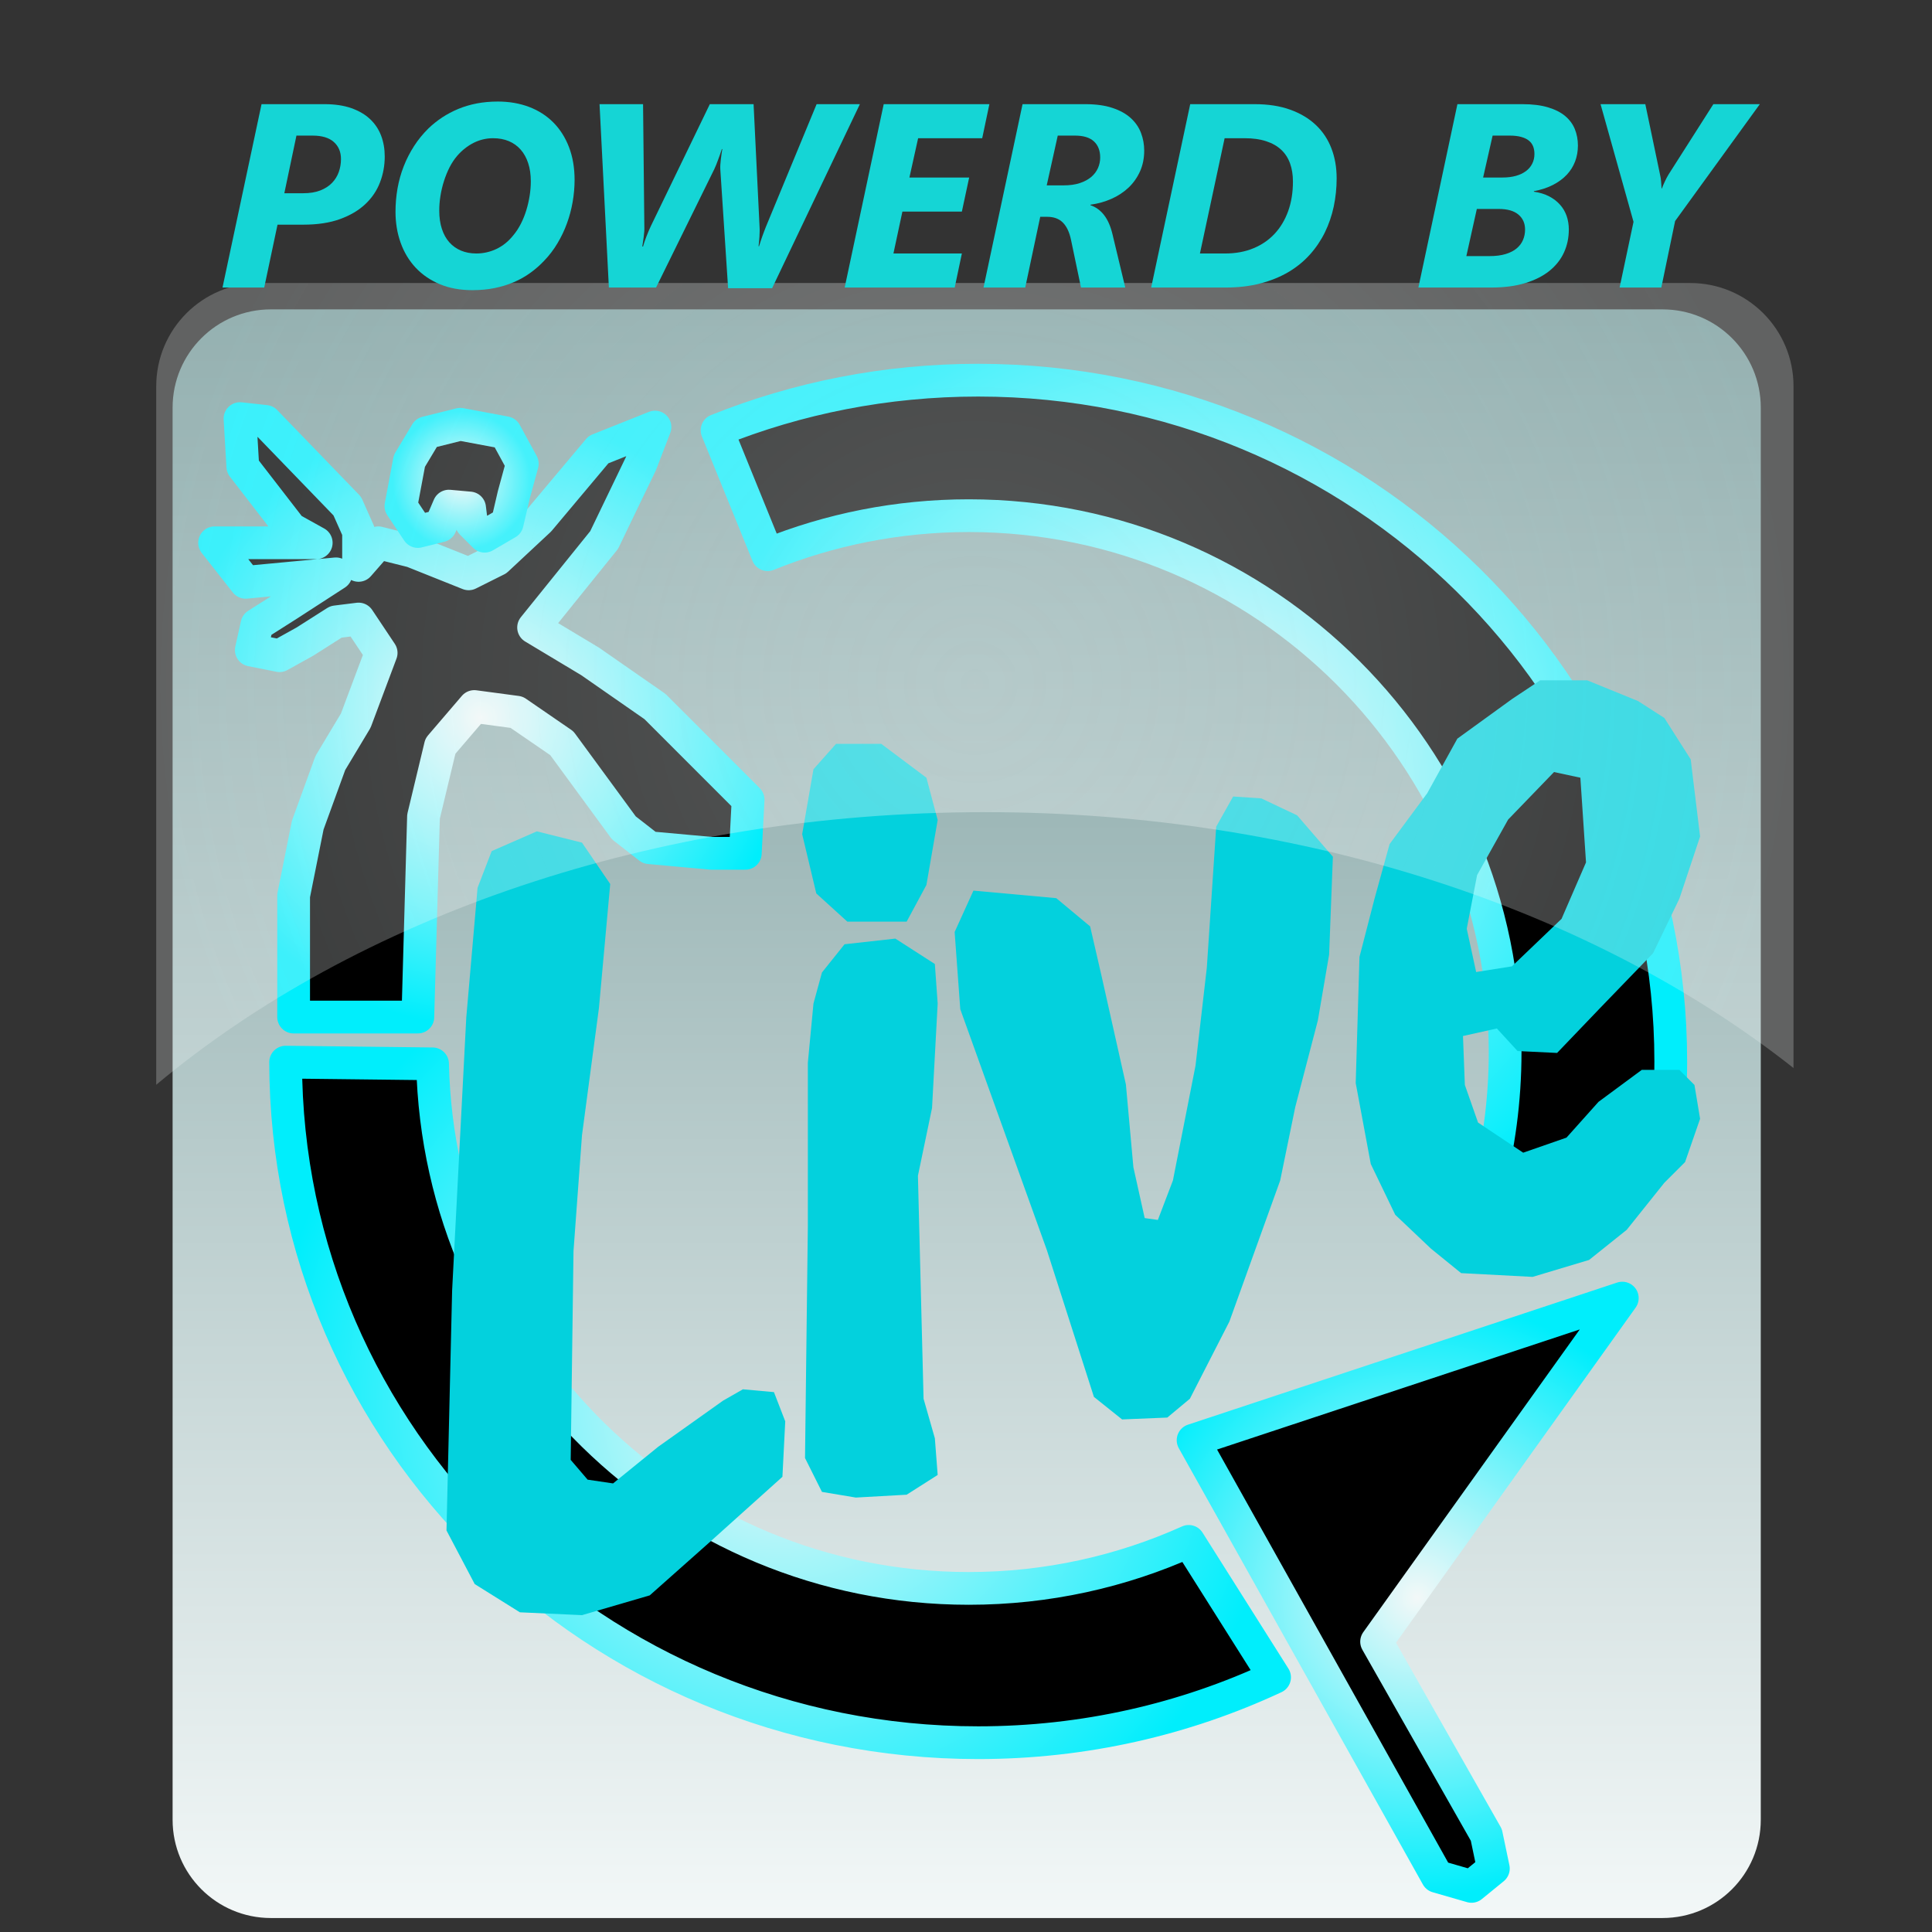 ﻿<?xml version="1.0" encoding="utf-8"?>
<!DOCTYPE svg PUBLIC "-//W3C//DTD SVG 1.1//EN" "http://www.w3.org/Graphics/SVG/1.1/DTD/svg11.dtd">
<svg xmlns="http://www.w3.org/2000/svg" xmlns:xlink="http://www.w3.org/1999/xlink" version="1.1" baseProfile="full" width="59" height="59" viewBox="0 0 59.00 59.00" enable-background="new 0 0 59.00 59.00" xml:space="preserve">
	<rect x="0" y="0" width="59.00" height="59.00" fill="#333333" stroke="none"/>
	<linearGradient id="SVGID_Fill1_" gradientUnits="objectBoundingBox" x1="0.5" y1="0.997" x2="1.495" y2="0.997" gradientTransform="rotate(-90 0.5 0.997)">
		<stop offset="0" stop-color="#F3F8F8" stop-opacity="1"/>
		<stop offset="1" stop-color="#769A9A" stop-opacity="1"/>
	</linearGradient>
	<path fill="url(#SVGID_Fill1_)" stroke-width="0.2" stroke-linejoin="round" d="M 8.271,9.448L 50.771,9.448C 52.428,9.448 53.771,10.791 53.771,12.448L 53.771,55.573C 53.771,57.23 52.428,58.573 50.771,58.573L 8.271,58.573C 6.614,58.573 5.271,57.23 5.271,55.573L 5.271,12.448C 5.271,10.791 6.614,9.448 8.271,9.448 Z "/>
	<radialGradient id="SVGID_Stroke1_" cx="23.823" cy="42.828" r="15.531" gradientUnits="userSpaceOnUse">
		<stop offset="0" stop-color="#F3F8F8" stop-opacity="1"/>
		<stop offset="1" stop-color="#00EEFC" stop-opacity="1"/>
	</radialGradient>
	<path fill="#000000" fill-opacity="1" stroke-linejoin="round" stroke="url(#SVGID_Stroke1_)" d="M 29.585,48.507C 20.659,48.507 13.401,41.367 13.21,32.488L 8.723,32.436C 8.735,43.916 18.199,53.219 29.872,53.219C 33.111,53.219 36.18,52.503 38.923,51.223L 36.301,47.071C 34.252,47.993 31.978,48.507 29.585,48.507 Z "/>
	<radialGradient id="SVGID_Stroke2_" cx="36.46" cy="23.985" r="14.993" gradientUnits="userSpaceOnUse">
		<stop offset="0" stop-color="#F3F8F8" stop-opacity="1"/>
		<stop offset="1" stop-color="#00EEFC" stop-opacity="1"/>
	</radialGradient>
	<path fill="#000000" fill-opacity="1" stroke-linejoin="round" stroke="url(#SVGID_Stroke2_)" d="M 45.412,36.359L 50.89,34.751C 50.977,33.984 51.022,33.205 51.022,32.415C 51.022,20.925 41.553,11.61 29.872,11.61C 27.051,11.61 24.359,12.153 21.898,13.14L 23.442,16.939C 25.339,16.171 27.412,15.748 29.585,15.748C 38.631,15.748 45.964,23.081 45.964,32.127C 45.964,33.591 45.772,35.009 45.412,36.359 Z "/>
	<path fill="#03D1DD" fill-opacity="1" stroke-width="0.2" stroke-linejoin="round" d="M 14.584,27.112L 14.239,31.077L 13.807,39.41L 13.635,46.737L 14.497,48.375L 15.876,49.237L 17.773,49.324L 19.842,48.72L 21.653,47.112L 23.894,45.099L 23.98,43.405L 23.635,42.513L 22.687,42.427L 22.083,42.772L 20.101,44.181L 18.722,45.301L 17.945,45.186L 17.428,44.582L 17.514,38.203L 17.773,34.668L 18.29,30.789L 18.635,26.996L 17.773,25.733L 16.394,25.388L 15.015,25.991L 14.584,27.112 Z "/>
	<path fill="#03D1DD" fill-opacity="1" stroke-width="0.2" stroke-linejoin="round" d="M 25.791,28.836L 25.101,29.698L 24.842,30.646L 24.67,32.457L 24.67,37.457L 24.584,44.526L 25.101,45.56L 26.135,45.733L 27.687,45.646L 28.635,45.043L 28.549,43.922L 28.204,42.715L 28.032,35.905L 28.463,33.836L 28.635,30.646L 28.549,29.439L 27.342,28.663L 25.791,28.836 Z "/>
	<path fill="#03D1DD" fill-opacity="1" stroke-width="0.2" stroke-linejoin="round" d="M 25.532,22.715L 24.842,23.491L 24.497,25.474L 24.928,27.284L 25.877,28.146L 27.687,28.146L 28.291,27.026L 28.635,25.043L 28.291,23.75L 26.911,22.715L 25.532,22.715 Z "/>
	<path fill="#03D1DD" fill-opacity="1" stroke-width="0.2" stroke-linejoin="round" d="M 29.727,27.198L 29.153,28.462L 29.325,30.819L 31.969,38.175L 33.406,42.658L 34.267,43.347L 35.647,43.29L 36.337,42.715L 37.543,40.359L 39.095,36.049L 39.555,33.807L 40.245,31.163L 40.589,29.152L 40.704,26.163L 39.612,24.899L 38.52,24.382L 37.658,24.324L 37.141,25.244L 36.854,29.554L 36.509,32.543L 35.819,36.049L 35.359,37.255L 34.957,37.198L 34.612,35.646L 34.383,33.117L 33.635,29.784L 33.291,28.29L 32.256,27.428L 29.727,27.198 Z "/>
	<path fill="#03D1DD" fill-opacity="1" stroke-width="0.2" stroke-linejoin="round" d="M 47.033,20.776L 46.171,21.35L 44.505,22.557L 43.585,24.224L 42.436,25.776L 41.976,27.442L 41.516,29.224L 41.401,33.074L 41.861,35.546L 42.608,37.097L 43.7,38.132L 44.62,38.879L 46.803,38.994L 48.528,38.477L 49.677,37.557L 50.826,36.12L 51.459,35.488L 51.918,34.166L 51.746,33.132L 51.286,32.672L 50.137,32.672L 48.815,33.649L 47.838,34.741L 46.516,35.201L 45.137,34.281L 44.734,33.132L 44.677,31.638L 45.712,31.408L 46.344,32.097L 47.551,32.155L 48.872,30.776L 50.482,29.109L 51.286,27.442L 51.918,25.546L 51.631,23.189L 50.826,21.925L 50.022,21.408L 48.47,20.776L 47.033,20.776 Z M 46.171,29.511L 45.079,29.684L 44.792,28.362L 45.108,26.724L 46.056,25.028L 47.457,23.577L 48.262,23.75L 48.434,26.336L 47.687,28.06L 46.171,29.511 Z "/>
	<radialGradient id="SVGID_Stroke3_" cx="43.278" cy="48.789" r="9.141" gradientUnits="userSpaceOnUse" gradientTransform="rotate(-3.191 43.278 48.789)">
		<stop offset="0" stop-color="#F3F8F8" stop-opacity="1"/>
		<stop offset="1" stop-color="#00EEFC" stop-opacity="1"/>
	</radialGradient>
	<path fill="#000000" fill-opacity="1" stroke-linejoin="round" stroke="url(#SVGID_Stroke3_)" d="M 36.435,43.982L 43.889,57.305L 44.937,57.607L 45.605,57.062L 45.39,56.035L 42.039,50.134L 49.542,39.642L 36.435,43.982 Z "/>
	<radialGradient id="SVGID_Stroke4_" cx="14.7" cy="21.921" r="9.397" gradientUnits="userSpaceOnUse">
		<stop offset="0" stop-color="#F3F8F8" stop-opacity="1"/>
		<stop offset="1" stop-color="#00EEFC" stop-opacity="1"/>
	</radialGradient>
	<path fill="#000000" fill-opacity="1" stroke-linejoin="round" stroke="url(#SVGID_Stroke4_)" d="M 8.967,31.059L 12.76,31.059L 12.933,24.938L 13.45,22.783L 14.484,21.576L 15.777,21.749L 17.157,22.697L 19.053,25.283L 19.829,25.887L 21.726,26.059L 22.76,26.059L 22.846,24.421L 20.002,21.576L 18.019,20.197L 16.295,19.162L 18.45,16.49L 19.571,14.162L 20.002,13.042L 18.277,13.731L 16.467,15.887L 15.174,17.093L 14.312,17.524L 12.588,16.835L 11.553,16.576L 10.95,17.266L 10.95,16.231L 10.605,15.456L 8.105,12.869L 7.329,12.783L 7.415,14.249L 8.881,16.145L 9.657,16.576L 6.553,16.576L 7.502,17.783L 10.26,17.524L 8.795,18.473L 7.846,19.076L 7.674,19.852L 8.536,20.024L 9.312,19.593L 10.26,18.99L 10.95,18.904L 11.64,19.938L 10.864,22.007L 10.088,23.3L 9.398,25.197L 8.967,27.352L 8.967,31.059 Z "/>
	<radialGradient id="SVGID_Stroke5_" cx="14.097" cy="14.68" r="2.112" gradientUnits="userSpaceOnUse">
		<stop offset="0" stop-color="#F3F8F8" stop-opacity="1"/>
		<stop offset="1" stop-color="#00EEFC" stop-opacity="1"/>
	</radialGradient>
	<path fill="#000000" fill-opacity="1" stroke-linejoin="round" stroke="url(#SVGID_Stroke5_)" d="M 14.053,12.956L 13.019,13.214L 12.502,14.076L 12.243,15.456L 12.76,16.231L 13.45,16.059L 13.709,15.456L 14.341,15.513L 14.398,15.973L 14.8,16.375L 15.49,15.973L 15.691,15.111L 15.95,14.162L 15.433,13.214L 14.053,12.956 Z "/>
	<radialGradient id="SVGID_Fill2_" cx="29.771" cy="20.885" r="25.083" gradientUnits="userSpaceOnUse">
		<stop offset="0" stop-color="#F3F8F8" stop-opacity="0.353"/>
		<stop offset="1" stop-color="#F3F8F8" stop-opacity="0.239"/>
	</radialGradient>
	<path fill="url(#SVGID_Fill2_)" stroke-width="0.2" stroke-linejoin="round" d="M 4.771,33.127C 10.858,28.034 19.94,24.802 30.085,24.802C 39.887,24.802 48.696,27.819 54.771,32.616L 54.771,11.796C 54.771,10.054 53.359,8.643 51.618,8.643L 7.923,8.643C 6.182,8.643 4.771,10.054 4.771,11.796L 4.771,33.127 Z "/>
	<g>
		<path fill="#15D5D5" fill-opacity="1" stroke-width="0.2" stroke-linejoin="round" d="M 11.749,4.779C 11.749,5.055 11.701,5.32 11.604,5.571C 11.508,5.823 11.358,6.044 11.155,6.235C 10.952,6.426 10.694,6.578 10.382,6.691C 10.069,6.805 9.695,6.861 9.26,6.861L 8.475,6.861L 8.069,8.781L 6.795,8.781L 7.987,3.181L 9.909,3.181C 10.227,3.181 10.501,3.222 10.733,3.304C 10.965,3.386 11.155,3.499 11.305,3.641C 11.455,3.784 11.567,3.952 11.64,4.146C 11.713,4.34 11.749,4.551 11.749,4.779 Z M 10.413,4.858C 10.413,4.64 10.34,4.466 10.194,4.336C 10.048,4.206 9.833,4.141 9.549,4.141L 9.053,4.141L 8.683,5.901L 9.26,5.901C 9.461,5.901 9.634,5.873 9.779,5.817C 9.923,5.761 10.042,5.685 10.136,5.589C 10.23,5.493 10.299,5.382 10.345,5.256C 10.39,5.129 10.413,4.997 10.413,4.858 Z "/>
		<path fill="#15D5D5" fill-opacity="1" stroke-width="0.2" stroke-linejoin="round" d="M 17.547,5.494C 17.547,5.716 17.527,5.94 17.488,6.166C 17.449,6.391 17.391,6.609 17.314,6.82C 17.238,7.031 17.141,7.233 17.025,7.428C 16.91,7.622 16.775,7.799 16.62,7.96C 16.49,8.098 16.349,8.222 16.195,8.333C 16.041,8.444 15.874,8.539 15.693,8.616C 15.512,8.694 15.316,8.754 15.105,8.797C 14.895,8.84 14.667,8.861 14.422,8.861C 14.052,8.861 13.721,8.8 13.431,8.679C 13.141,8.557 12.895,8.389 12.695,8.176C 12.494,7.962 12.341,7.709 12.236,7.416C 12.131,7.124 12.078,6.807 12.078,6.465C 12.078,6.224 12.099,5.986 12.14,5.752C 12.182,5.517 12.245,5.292 12.33,5.076C 12.414,4.86 12.52,4.655 12.646,4.459C 12.772,4.263 12.919,4.084 13.085,3.921C 13.215,3.796 13.356,3.684 13.507,3.584C 13.659,3.485 13.821,3.399 13.996,3.326C 14.171,3.254 14.358,3.198 14.559,3.159C 14.759,3.121 14.974,3.101 15.203,3.101C 15.55,3.101 15.867,3.156 16.154,3.264C 16.442,3.373 16.688,3.53 16.894,3.736C 17.1,3.942 17.26,4.193 17.375,4.49C 17.489,4.787 17.547,5.121 17.547,5.494 Z M 16.21,5.539C 16.21,5.332 16.184,5.147 16.13,4.984C 16.077,4.821 16.001,4.684 15.902,4.571C 15.803,4.458 15.683,4.371 15.541,4.311C 15.399,4.251 15.238,4.221 15.058,4.221C 14.85,4.221 14.652,4.268 14.464,4.362C 14.277,4.457 14.11,4.588 13.964,4.756C 13.876,4.858 13.798,4.975 13.73,5.107C 13.663,5.239 13.606,5.379 13.559,5.527C 13.511,5.675 13.476,5.826 13.451,5.979C 13.426,6.133 13.414,6.285 13.414,6.435C 13.414,6.642 13.441,6.826 13.494,6.989C 13.547,7.152 13.623,7.289 13.722,7.4C 13.821,7.511 13.94,7.595 14.08,7.654C 14.219,7.712 14.375,7.741 14.547,7.741C 14.76,7.741 14.964,7.695 15.158,7.604C 15.352,7.512 15.522,7.376 15.668,7.195C 15.759,7.088 15.838,6.968 15.906,6.834C 15.974,6.701 16.03,6.561 16.074,6.416C 16.118,6.271 16.152,6.124 16.175,5.974C 16.199,5.824 16.21,5.679 16.21,5.539 Z "/>
		<path fill="#15D5D5" fill-opacity="1" stroke-width="0.2" stroke-linejoin="round" d="M 23.579,8.801L 22.235,8.801L 21.997,5.169C 21.994,5.13 21.995,5.083 21.998,5.028C 22.002,4.974 22.008,4.918 22.014,4.86C 22.021,4.803 22.028,4.747 22.036,4.692C 22.044,4.638 22.052,4.592 22.059,4.553L 22.044,4.553C 22.031,4.594 22.014,4.643 21.995,4.698C 21.975,4.754 21.955,4.81 21.934,4.867C 21.913,4.924 21.892,4.978 21.872,5.03C 21.851,5.082 21.831,5.127 21.813,5.166L 20.035,8.781L 18.594,8.781L 18.309,3.181L 19.638,3.181L 19.677,6.915C 19.679,6.959 19.678,7.01 19.675,7.067C 19.671,7.124 19.665,7.181 19.657,7.239C 19.649,7.296 19.641,7.35 19.634,7.401C 19.626,7.452 19.619,7.494 19.614,7.527L 19.638,7.527C 19.648,7.488 19.662,7.442 19.68,7.389C 19.699,7.335 19.719,7.28 19.741,7.221C 19.763,7.163 19.786,7.106 19.811,7.049C 19.836,6.993 19.857,6.945 19.875,6.906L 21.677,3.181L 23.013,3.181L 23.197,6.954C 23.199,6.99 23.2,7.033 23.198,7.081C 23.197,7.129 23.195,7.179 23.192,7.231C 23.189,7.283 23.185,7.334 23.18,7.385C 23.175,7.436 23.17,7.481 23.165,7.52L 23.18,7.52C 23.191,7.483 23.205,7.439 23.222,7.387C 23.238,7.335 23.256,7.281 23.276,7.227C 23.296,7.172 23.315,7.119 23.335,7.067C 23.354,7.015 23.372,6.969 23.388,6.93L 24.938,3.181L 26.259,3.181L 23.579,8.801 Z "/>
		<path fill="#15D5D5" fill-opacity="1" stroke-width="0.2" stroke-linejoin="round" d="M 29.995,4.221L 28.038,4.221L 27.772,5.421L 29.597,5.421L 29.374,6.461L 27.558,6.461L 27.284,7.741L 29.374,7.741L 29.155,8.781L 25.795,8.781L 26.987,3.181L 30.214,3.181L 29.995,4.221 Z "/>
		<path fill="#15D5D5" fill-opacity="1" stroke-width="0.2" stroke-linejoin="round" d="M 34.942,4.598C 34.942,4.833 34.899,5.046 34.813,5.236C 34.727,5.426 34.61,5.591 34.462,5.731C 34.313,5.871 34.14,5.985 33.94,6.073C 33.741,6.161 33.528,6.22 33.302,6.251L 33.302,6.268C 33.462,6.32 33.6,6.42 33.715,6.566C 33.829,6.713 33.915,6.908 33.973,7.152L 34.364,8.781L 33.012,8.781L 32.708,7.33C 32.66,7.096 32.578,6.919 32.461,6.8C 32.344,6.681 32.184,6.621 31.98,6.621L 31.767,6.621L 31.309,8.781L 30.035,8.781L 31.227,3.181L 33.142,3.181C 33.467,3.181 33.744,3.219 33.973,3.296C 34.202,3.372 34.388,3.475 34.532,3.606C 34.675,3.737 34.779,3.888 34.844,4.059C 34.909,4.23 34.942,4.409 34.942,4.598 Z M 33.598,4.811C 33.598,4.6 33.534,4.436 33.407,4.318C 33.279,4.2 33.087,4.141 32.829,4.141L 32.302,4.141L 31.965,5.661L 32.477,5.661C 32.67,5.661 32.837,5.638 32.977,5.591C 33.118,5.544 33.233,5.481 33.325,5.404C 33.416,5.326 33.484,5.236 33.53,5.133C 33.575,5.03 33.598,4.923 33.598,4.811 Z "/>
		<path fill="#15D5D5" fill-opacity="1" stroke-width="0.2" stroke-linejoin="round" d="M 40.819,5.446C 40.819,5.74 40.789,6.027 40.73,6.308C 40.67,6.588 40.58,6.851 40.459,7.098C 40.337,7.345 40.184,7.572 39.999,7.777C 39.814,7.983 39.596,8.16 39.345,8.309C 39.093,8.457 38.808,8.573 38.487,8.656C 38.167,8.74 37.812,8.781 37.422,8.781L 35.155,8.781L 36.347,3.181L 38.315,3.181C 38.727,3.181 39.089,3.237 39.4,3.349C 39.711,3.461 39.972,3.617 40.183,3.816C 40.394,4.015 40.553,4.254 40.659,4.531C 40.766,4.808 40.819,5.113 40.819,5.446 Z M 39.484,5.545C 39.484,5.339 39.455,5.154 39.396,4.99C 39.337,4.826 39.247,4.687 39.126,4.574C 39.005,4.46 38.852,4.373 38.667,4.313C 38.483,4.252 38.264,4.221 38.012,4.221L 37.398,4.221L 36.644,7.741L 37.413,7.741C 37.731,7.741 38.018,7.689 38.273,7.584C 38.528,7.48 38.745,7.331 38.925,7.139C 39.104,6.946 39.242,6.715 39.339,6.446C 39.436,6.176 39.484,5.876 39.484,5.545 Z "/>
		<path fill="#15D5D5" fill-opacity="1" stroke-width="0.2" stroke-linejoin="round" d="M 48.187,4.444C 48.187,4.617 48.158,4.779 48.101,4.93C 48.044,5.081 47.959,5.217 47.845,5.338C 47.732,5.458 47.592,5.561 47.425,5.647C 47.259,5.732 47.065,5.796 46.843,5.838L 46.843,5.854C 47.02,5.88 47.175,5.927 47.308,5.996C 47.44,6.065 47.552,6.151 47.642,6.253C 47.732,6.354 47.799,6.469 47.843,6.597C 47.887,6.725 47.909,6.862 47.909,7.008C 47.909,7.261 47.86,7.495 47.761,7.711C 47.662,7.926 47.514,8.113 47.316,8.273C 47.118,8.432 46.871,8.556 46.575,8.646C 46.28,8.736 45.934,8.781 45.538,8.781L 43.315,8.781L 44.507,3.181L 46.492,3.181C 46.796,3.181 47.055,3.213 47.27,3.277C 47.485,3.341 47.661,3.429 47.796,3.542C 47.931,3.655 48.03,3.789 48.093,3.943C 48.155,4.098 48.187,4.265 48.187,4.444 Z M 46.859,4.703C 46.859,4.614 46.845,4.536 46.818,4.467C 46.79,4.398 46.747,4.34 46.687,4.292C 46.627,4.244 46.548,4.207 46.452,4.181C 46.356,4.154 46.239,4.141 46.1,4.141L 45.582,4.141L 45.292,5.421L 45.885,5.421C 46.037,5.421 46.173,5.404 46.292,5.371C 46.412,5.337 46.514,5.289 46.599,5.226C 46.683,5.163 46.748,5.087 46.792,4.998C 46.837,4.908 46.859,4.81 46.859,4.703 Z M 46.573,7.01C 46.573,6.819 46.505,6.667 46.37,6.553C 46.234,6.438 46.033,6.381 45.765,6.381L 45.1,6.381L 44.78,7.821L 45.484,7.821C 45.677,7.821 45.842,7.8 45.98,7.758C 46.118,7.716 46.23,7.658 46.317,7.585C 46.404,7.512 46.469,7.426 46.51,7.328C 46.552,7.23 46.573,7.124 46.573,7.01 Z "/>
		<path fill="#15D5D5" fill-opacity="1" stroke-width="0.2" stroke-linejoin="round" d="M 51.155,6.75L 50.734,8.781L 49.46,8.781L 49.885,6.774L 48.878,3.181L 50.245,3.181L 50.69,5.31C 50.711,5.398 50.724,5.48 50.728,5.556C 50.732,5.631 50.737,5.699 50.742,5.759L 50.749,5.759C 50.778,5.685 50.809,5.611 50.845,5.536C 50.88,5.46 50.917,5.39 50.957,5.325L 52.323,3.181L 53.742,3.181L 51.155,6.75 Z "/>
	</g>
</svg>
